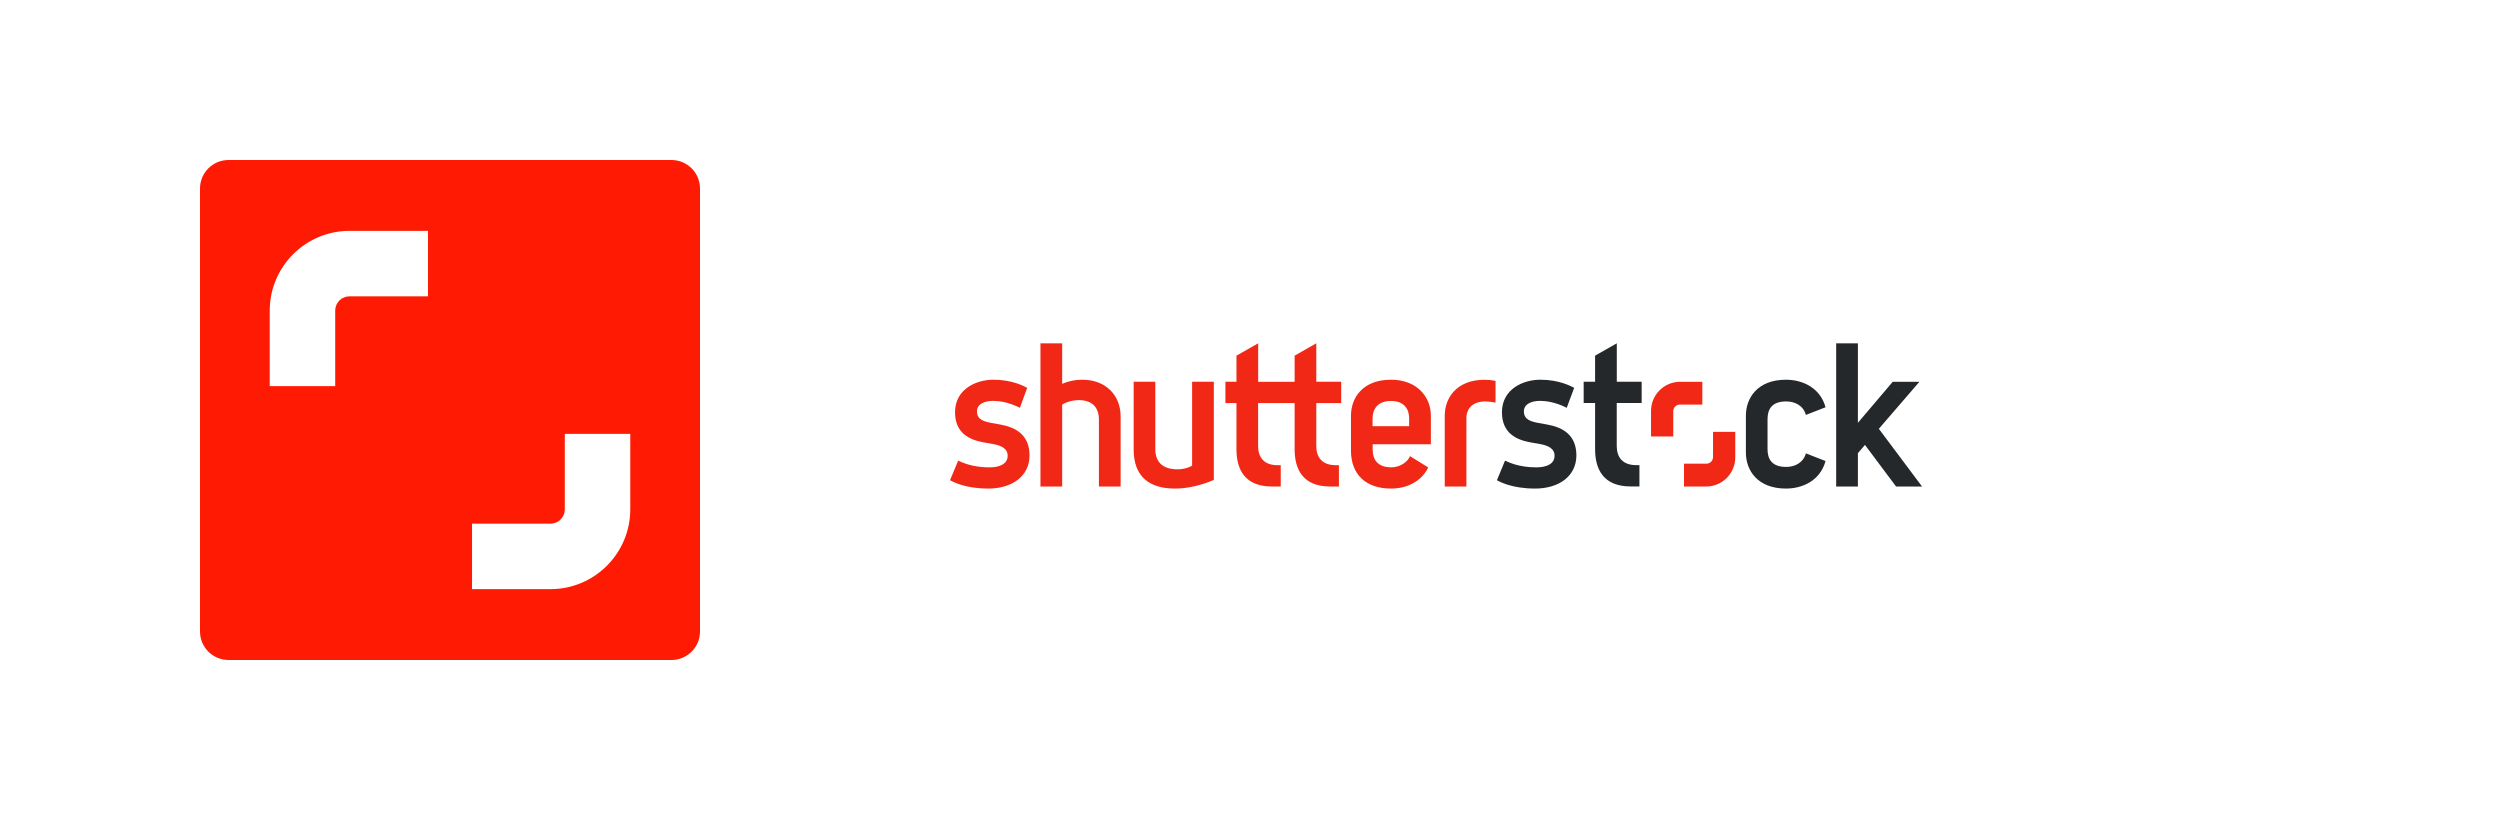 <svg width="250" height="82" viewBox="0 0 250 82" fill="none" xmlns="http://www.w3.org/2000/svg">
<g clipPath="url(#clip0_401_808)">
<path d="M20 18.854V63.147C20 64.722 21.277 66 22.854 66H67.147C68.722 66 70 64.722 70 63.147V18.854C70 17.277 68.722 16 67.147 16H22.854C21.277 16 20 17.277 20 18.854ZM42.796 29.633H34.949C34.161 29.633 33.52 30.274 33.52 31.062V38.61H26.973V31.062C26.973 26.664 30.551 23.086 34.949 23.086H42.796L42.796 29.633ZM63.027 50.938C63.027 55.336 59.449 58.914 55.051 58.914H47.204V52.367H55.051C55.839 52.367 56.48 51.726 56.48 50.938V43.39H63.027V50.938Z" fill="#FF1A03"/>
</g>
<g clipPath="url(#clip1_401_808)">
<path fillRule="evenodd" clipRule="evenodd" d="M154.68 42.446L153.874 42.303C153.074 42.154 152.389 41.96 152.389 41.132C152.389 40.417 153.114 40.086 154.017 40.086C155.36 40.086 156.543 40.714 156.674 40.783L157.417 38.783C157.131 38.634 155.931 37.971 154.04 37.971C152.309 37.971 150.194 38.909 150.194 41.229C150.194 43.314 151.64 43.983 153.034 44.234L154.006 44.406C154.943 44.572 155.457 44.932 155.457 45.56C155.457 46.36 154.726 46.737 153.617 46.737C151.846 46.737 150.806 46.194 150.503 46.063L149.691 48.023C149.943 48.154 151.154 48.857 153.514 48.857C155.8 48.857 157.64 47.692 157.64 45.52C157.623 43.497 156.303 42.732 154.68 42.446ZM161.68 34.331L159.509 35.566V38.172H158.366V40.303H159.509V44.914C159.509 46.88 160.297 48.646 163.074 48.646H163.943V46.514H163.617C162.246 46.514 161.674 45.703 161.674 44.606V40.303H164.166V38.172H161.68V34.331ZM178.617 40.143C179.463 40.143 180.331 40.537 180.589 41.492L182.554 40.726C182.006 38.726 180.194 37.971 178.6 37.971C175.743 37.971 174.589 39.8 174.589 41.572V45.257C174.589 47.029 175.743 48.857 178.6 48.857C180.2 48.857 182.006 48.109 182.554 46.103L180.589 45.337C180.326 46.292 179.463 46.692 178.617 46.692C177.143 46.692 176.754 45.863 176.754 44.92V41.914C176.754 40.972 177.143 40.143 178.617 40.143ZM187.886 42.88L191.943 38.177H189.274L185.789 42.28V34.331H183.617V48.652H185.789V45.32L186.497 44.492L189.606 48.652H192.206L187.886 42.88Z" fill="#25282A"/>
<path fillRule="evenodd" clipRule="evenodd" d="M170.234 40.457H167.977C167.617 40.457 167.326 40.76 167.326 41.132V43.646H165.103V41.132C165.098 40.749 165.167 40.369 165.309 40.013C165.451 39.658 165.661 39.333 165.928 39.059C166.195 38.785 166.513 38.566 166.865 38.414C167.217 38.263 167.594 38.182 167.977 38.177H170.234V40.463V40.457ZM168.4 46.366H170.651C171.011 46.366 171.303 46.069 171.303 45.703V43.189H173.526V45.703C173.535 46.475 173.237 47.219 172.698 47.772C172.159 48.325 171.423 48.641 170.651 48.652H168.4V46.366Z" fill="#F12815"/>
<path fillRule="evenodd" clipRule="evenodd" d="M131.629 38.172H134.12V40.309H131.629V44.612C131.629 45.709 132.2 46.52 133.571 46.52H133.891V48.652H133.023C130.246 48.652 129.463 46.886 129.463 44.92V40.309H125.811V44.612C125.811 45.709 126.383 46.52 127.754 46.52H128.074V48.652H127.206C124.429 48.652 123.646 46.886 123.646 44.92V40.309H122.543V38.172H123.646V35.566L125.817 34.331V38.177H129.463V35.566L131.629 34.331V38.177V38.172ZM108.223 37.971C107.537 37.971 106.84 38.109 106.217 38.383V34.331H104.046V48.652H106.217V40.469C106.651 40.183 107.28 40.012 107.891 40.012C109.257 40.012 109.891 40.794 109.891 41.943V48.652H112.063V41.64C112.063 39.526 110.577 37.971 108.223 37.971ZM119.211 46.572C118.8 46.8 118.28 46.932 117.76 46.932C116.143 46.932 115.531 46.08 115.531 44.914V38.172H113.366V44.954C113.366 47.589 114.851 48.857 117.497 48.857C118.76 48.857 120.166 48.526 121.383 47.989V38.172H119.211V46.572ZM99.994 42.446L99.183 42.303C98.383 42.154 97.697 41.96 97.697 41.132C97.697 40.417 98.423 40.086 99.326 40.086C100.674 40.086 101.851 40.714 101.989 40.783L102.72 38.783C102.44 38.634 101.24 37.971 99.349 37.971C97.617 37.971 95.503 38.909 95.503 41.229C95.503 43.314 96.949 43.983 98.343 44.234L99.314 44.406C100.251 44.572 100.766 44.932 100.766 45.56C100.766 46.36 100.034 46.737 98.931 46.737C97.16 46.737 96.114 46.194 95.817 46.063L95 48.023C95.257 48.154 96.463 48.857 98.829 48.857C101.114 48.857 102.954 47.692 102.954 45.52C102.931 43.497 101.611 42.732 99.994 42.446ZM140.914 42.623H137.257V41.857C137.257 41.006 137.674 40.097 139.097 40.097C140.469 40.097 140.914 40.983 140.914 41.812V42.623ZM143.086 41.572C143.086 39.657 141.663 37.971 139.109 37.971C136.211 37.971 135.097 39.834 135.097 41.572V45.057C135.097 47.457 136.594 48.857 139.109 48.857C141.331 48.857 142.48 47.537 142.823 46.743L140.994 45.612C140.84 46.08 140.114 46.732 139.126 46.732C137.783 46.732 137.269 45.966 137.269 45L137.263 44.429H143.086V41.572ZM144.474 41.577V48.652H146.64V41.772C146.64 41.172 146.971 40.143 148.56 40.143C148.811 40.143 149.377 40.217 149.554 40.257V38.086C149.191 38.011 148.822 37.975 148.451 37.977C145.697 37.977 144.474 39.754 144.474 41.583" fill="#F12815"/>
</g>
<defs>
<clipPath id="clip0_401_808">
<rect width="50" height="50" fill="white" transform="translate(20 16)"/>
</clipPath>
<clipPath id="clip1_401_808">
<rect width="100" height="14.857" fill="white" transform="translate(95 34)"/>
</clipPath>
</defs>
</svg>
